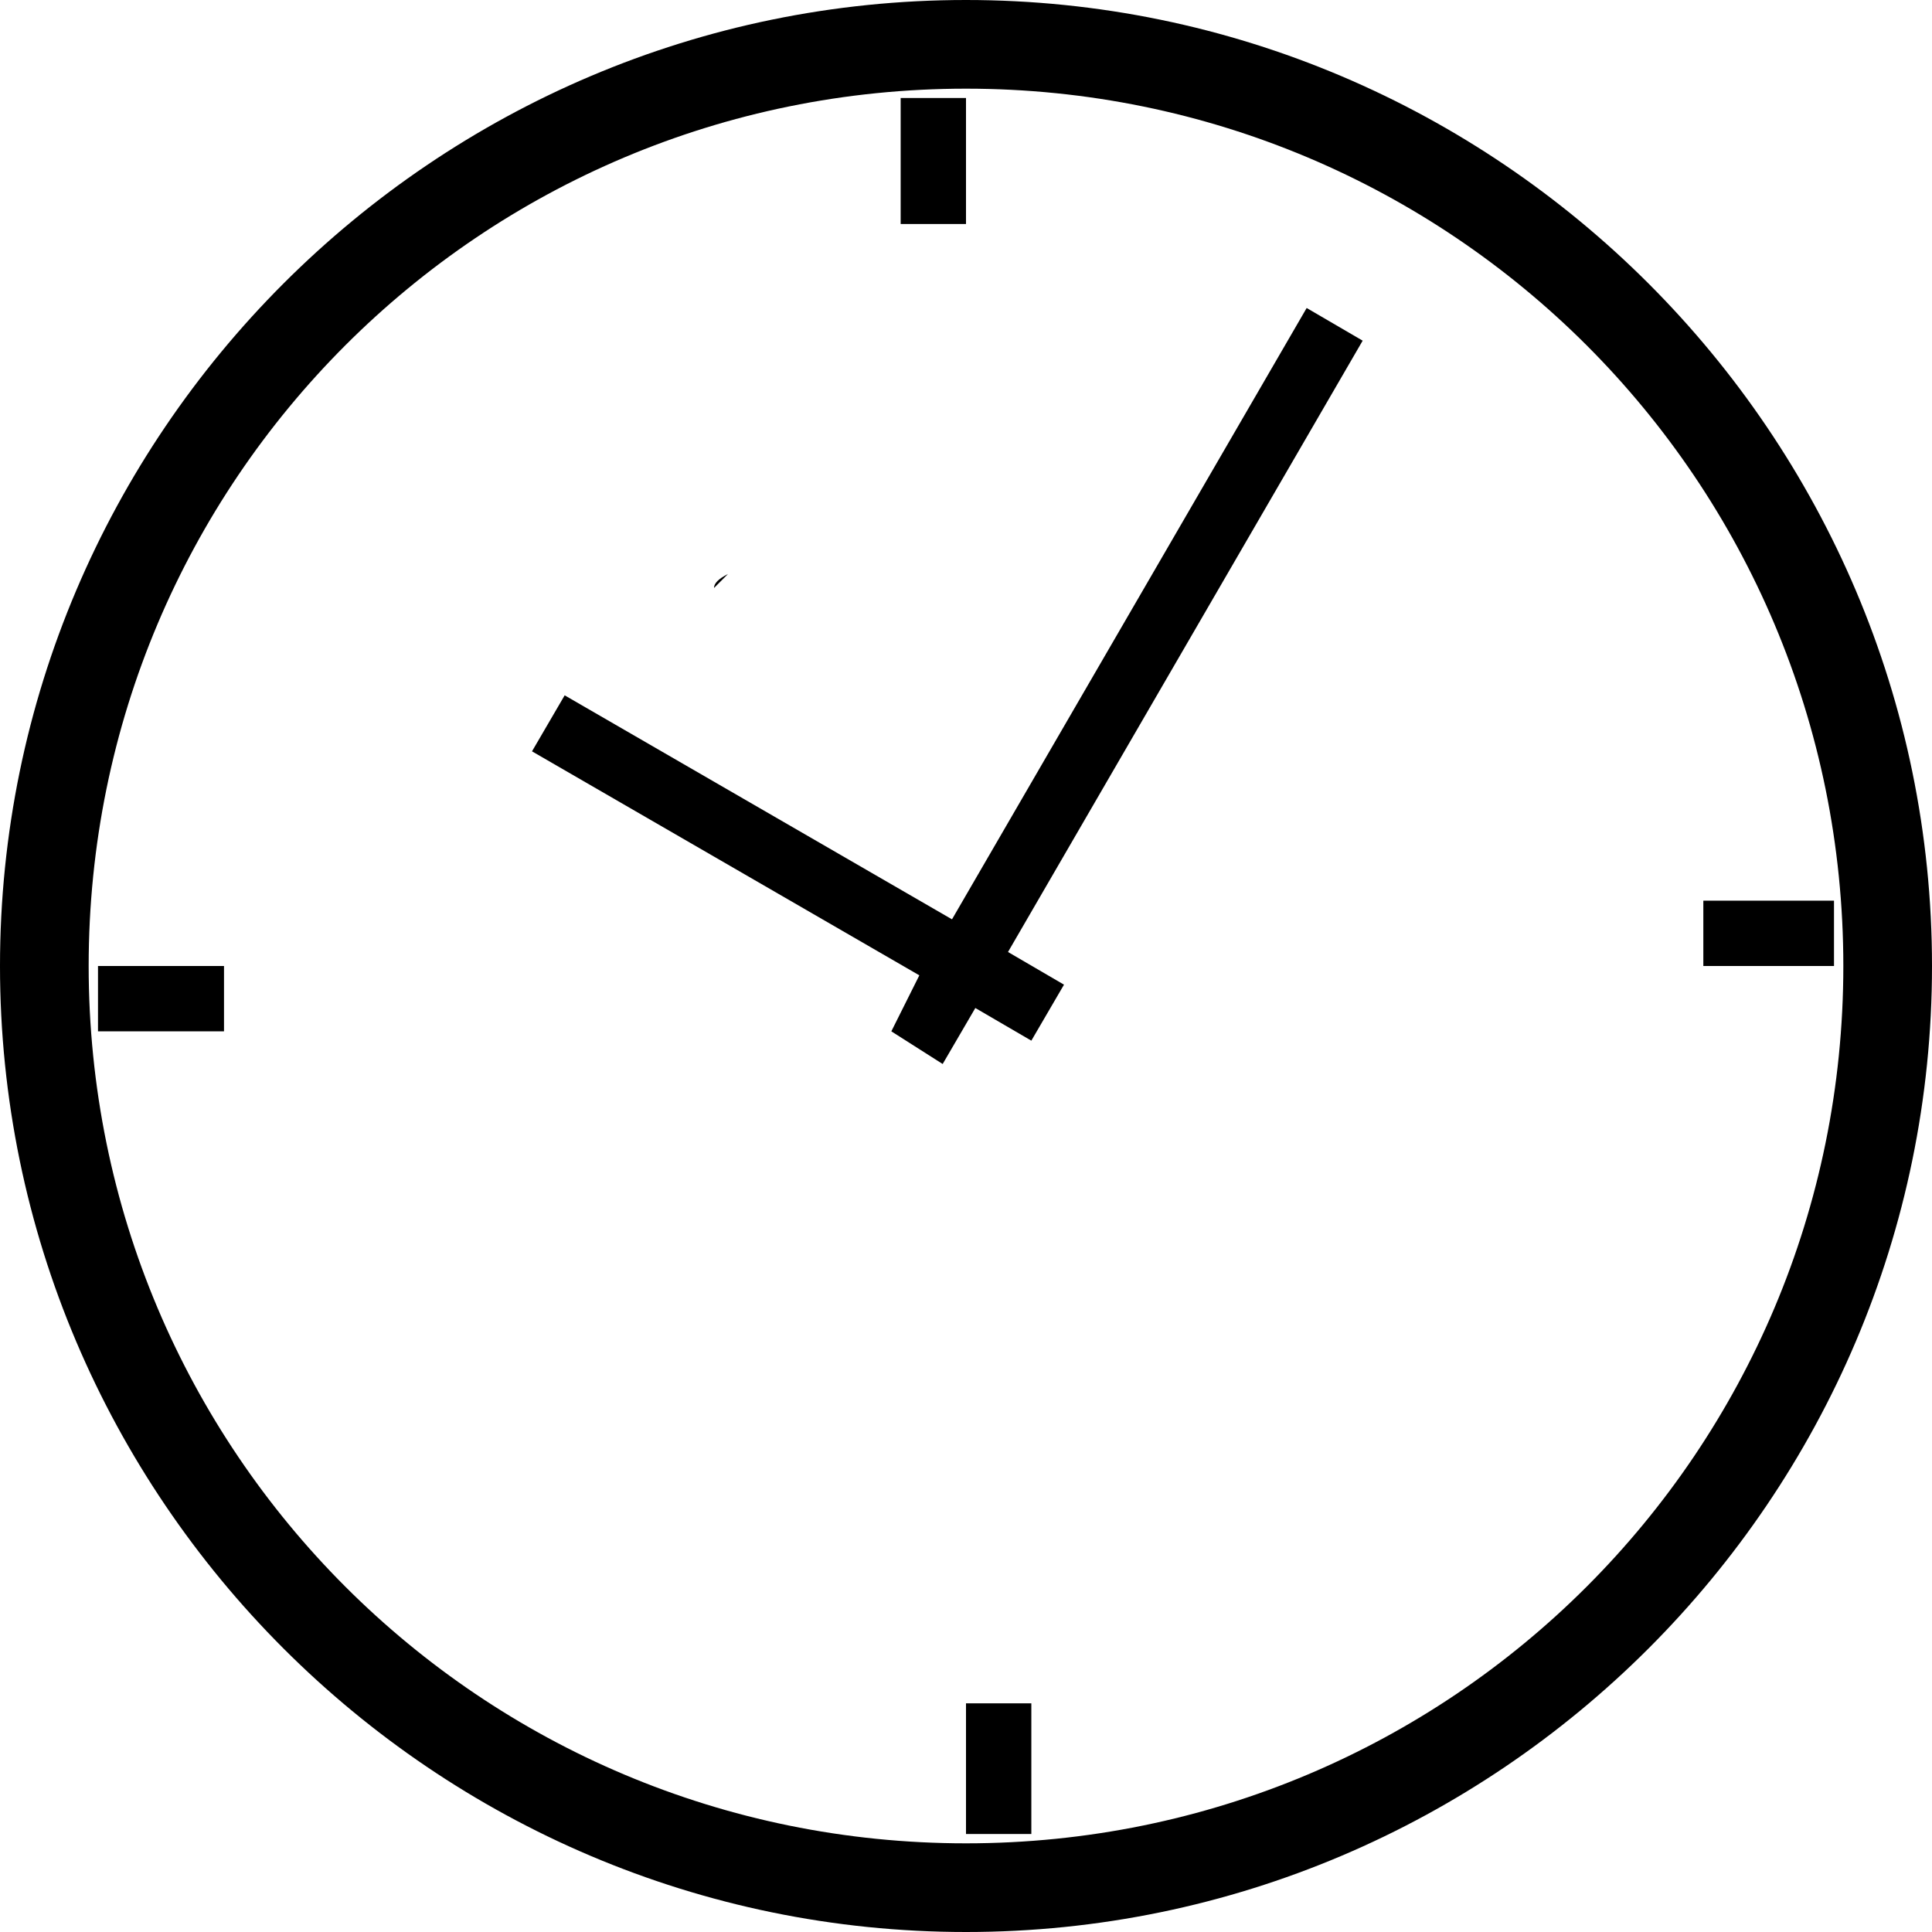 <?xml version="1.0" encoding="UTF-8"?>
<!DOCTYPE svg PUBLIC "-//W3C//DTD SVG 1.1//EN" "http://www.w3.org/Graphics/SVG/1.1/DTD/svg11.dtd">
<!-- Creator: CorelDRAW 2017 -->
<svg xmlns="http://www.w3.org/2000/svg" xml:space="preserve" width="53px" height="53px" version="1.1" style="shape-rendering:geometricPrecision; text-rendering:geometricPrecision; image-rendering:optimizeQuality; fill-rule:evenodd; clip-rule:evenodd"
viewBox="0 0 4.14 4.14"
 xmlns:xlink="http://www.w3.org/1999/xlink">
 <defs>
  <style type="text/css">
   <![CDATA[
    .fil0 {fill:black;}
   ]]>
  </style>
 </defs>
 <g id="Слой_x0020_1">
  <g id="_2196466449824">
   <polygon class="fil0" points="2.8,0.66 2.04,1.97 1.21,1.49 1.14,1.61 1.97,2.09 1.91,2.21 2.02,2.28 2.09,2.16 2.21,2.23 2.28,2.11 2.16,2.04 2.92,0.73 "/>
   <polygon class="fil0" points="0.21,2.07 0.48,2.07 0.48,2.21 0.21,2.21 "/>
   <polygon class="fil0" points="3.65,1.93 3.93,1.93 3.93,2.07 3.65,2.07 "/>
   <polygon class="fil0" points="1.93,0.21 2.07,0.21 2.07,0.48 1.93,0.48 "/>
   <polygon class="fil0" points="2.07,3.65 2.21,3.65 2.21,3.93 2.07,3.93 "/>
   <path class="fil0" d="M1.56 1.23c-0.02,0.01 -0.03,0.02 -0.03,0.03 0.01,-0.01 0.03,-0.03 0.03,-0.03z"/>
   <path class="fil0" d="M4.14 2.07c0,-1.14 -0.93,-2.07 -2.07,-2.07 -1.14,0 -2.07,0.93 -2.07,2.07 0,1.14 0.93,2.07 2.07,2.07 1.14,0 2.07,-0.93 2.07,-2.07zm-3.95 0c0,-1.04 0.84,-1.88 1.88,-1.88 1.04,0 1.88,0.84 1.88,1.88 0,1.04 -0.84,1.88 -1.88,1.88 -1.04,0 -1.88,-0.84 -1.88,-1.88z"/>
  </g>
 </g>
</svg>
